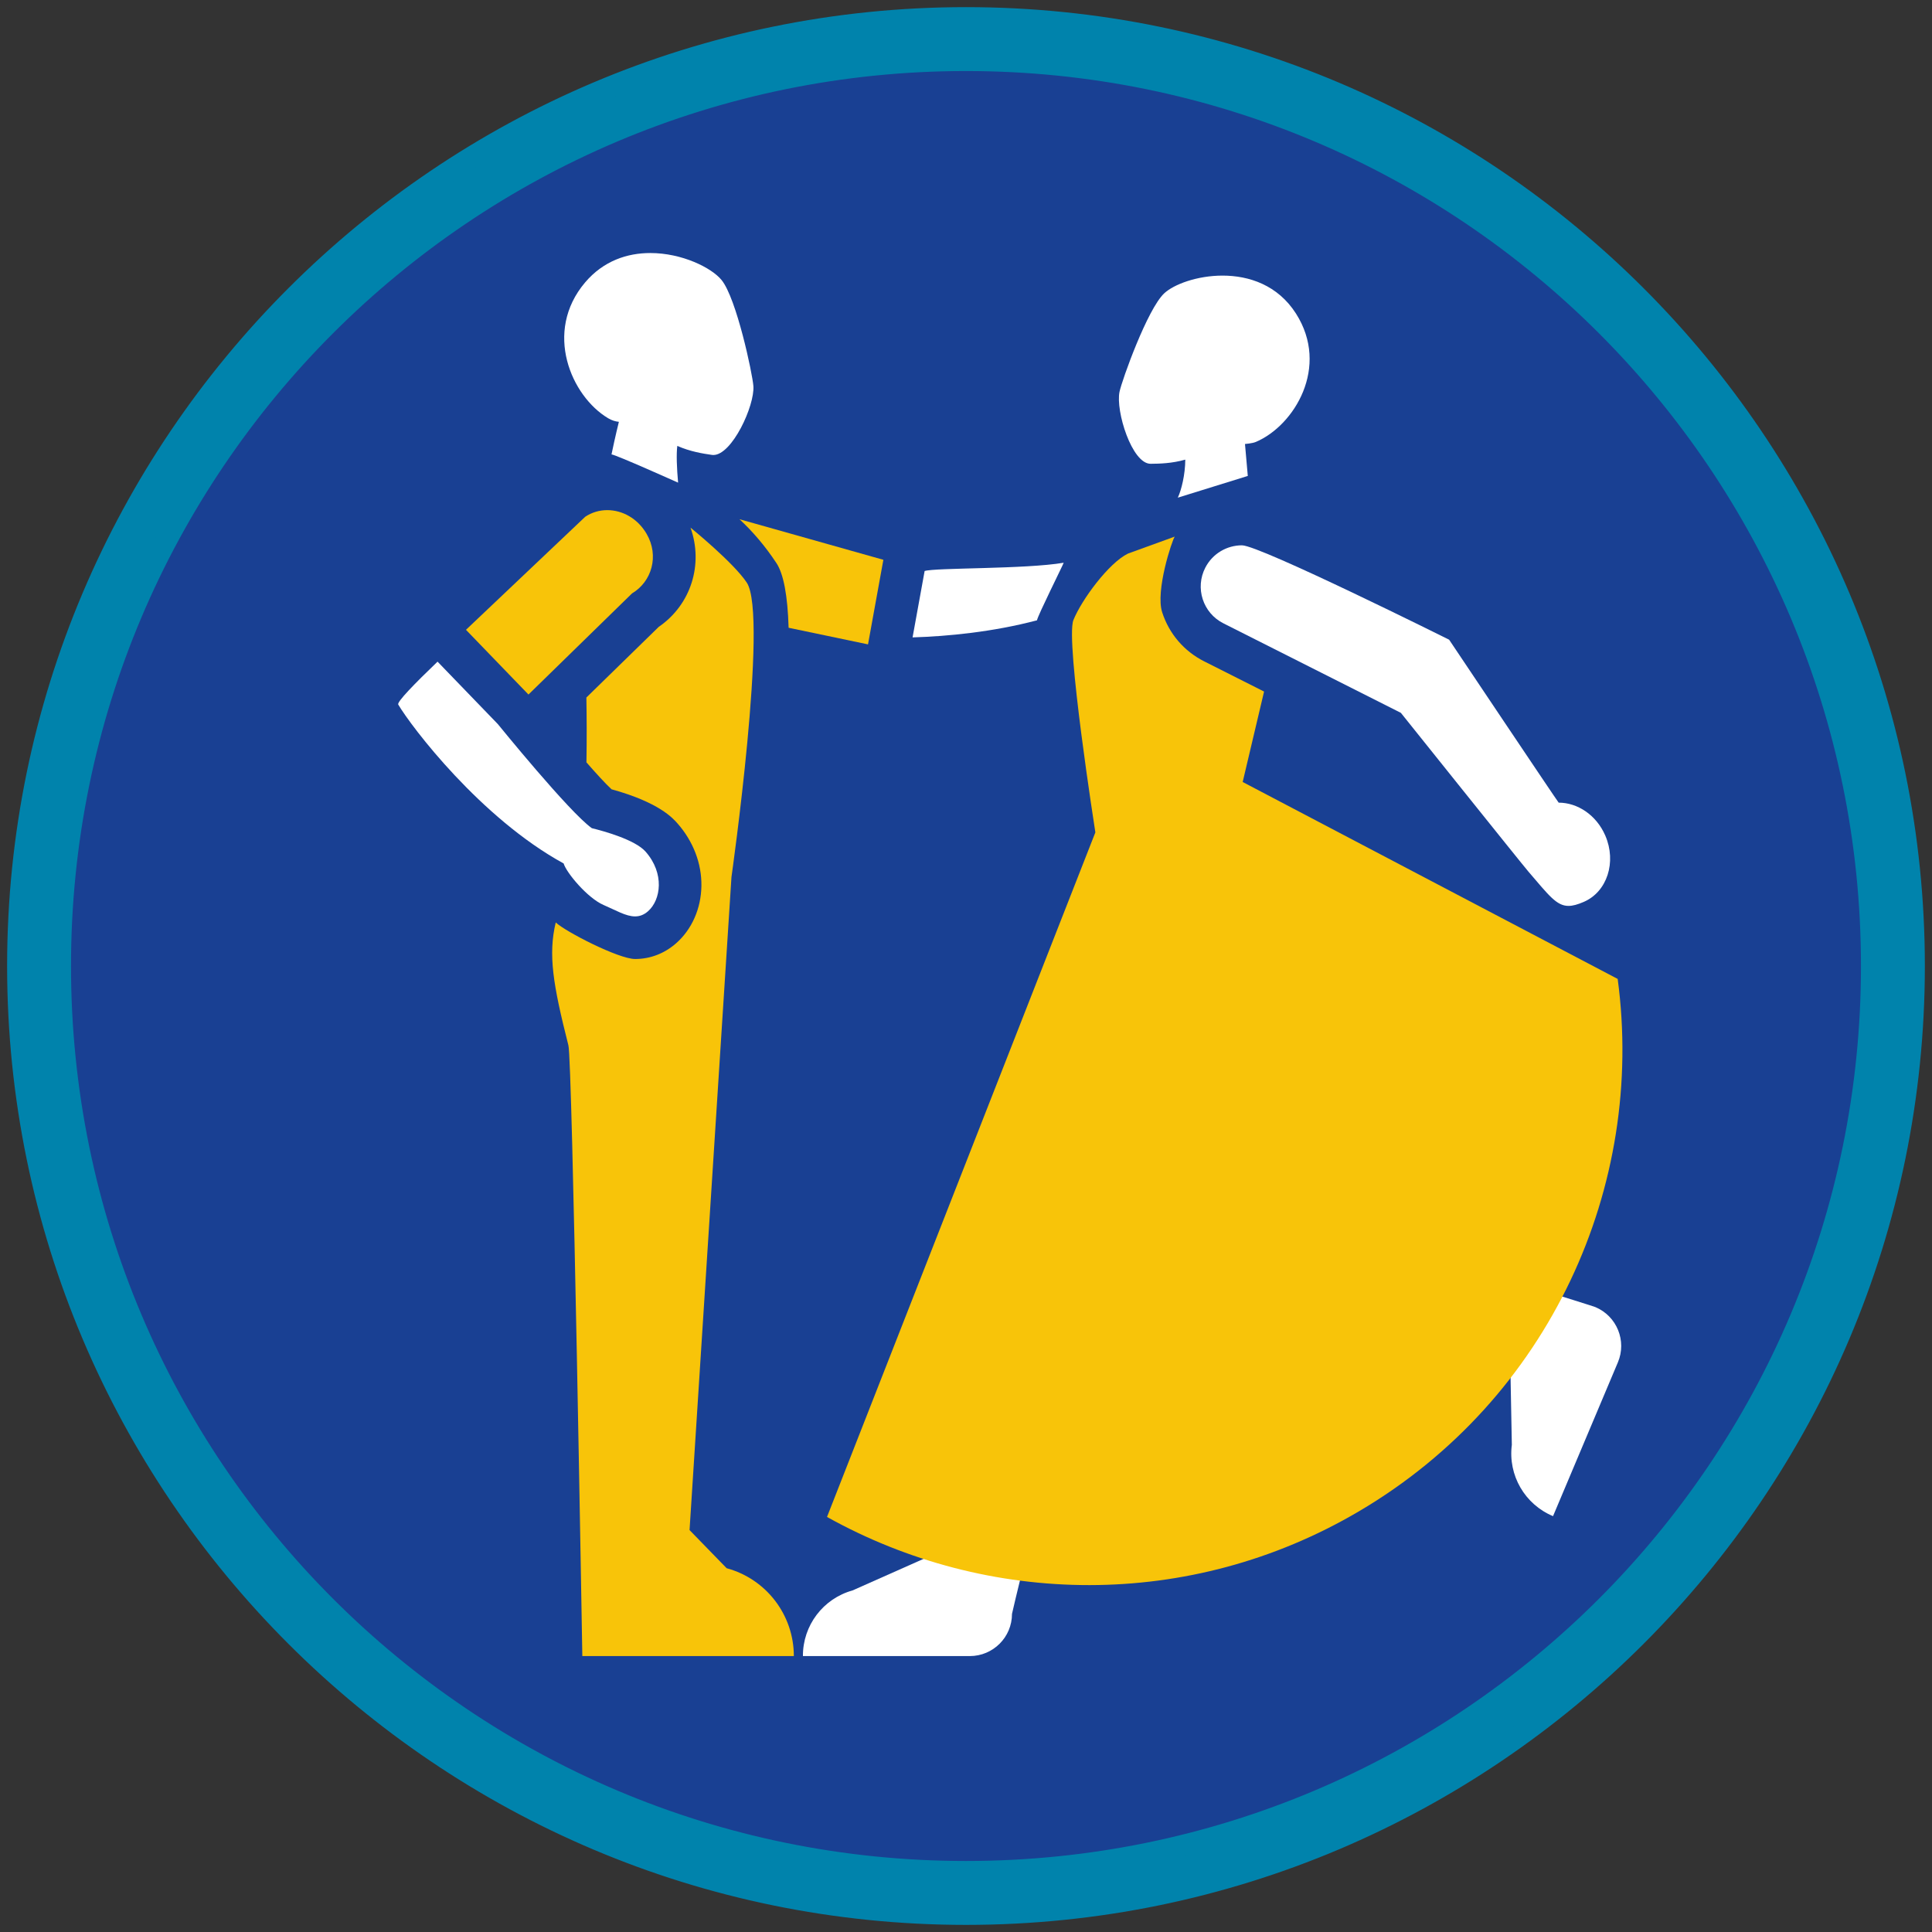 <?xml version="1.0" encoding="iso-8859-1"?>
<!-- Generator: Adobe Illustrator 22.1.0, SVG Export Plug-In . SVG Version: 6.00 Build 0)  -->
<svg version="1.1" xmlns="http://www.w3.org/2000/svg" xmlns:xlink="http://www.w3.org/1999/xlink" x="0px" y="0px"
	 viewBox="0 0 90.709 90.709" style="enable-background:new 0 0 90.709 90.709;" xml:space="preserve">
<rect x="0" y="0" width="90.709" height="90.709" fill="#333333" stroke="none"/>
<g id="ratownik-1">
	<g>
		<g>
			
				<ellipse transform="matrix(0.924 -0.383 0.383 0.924 -13.904 20.809)" style="fill:#194093;" cx="45.354" cy="45.354" rx="43.52" ry="43.52"/>
			<g>
				<path style="fill:#0083ac; stroke:#0083ac;" d="M45.354,2.835c23.483,0,42.52,19.037,42.52,42.52s-19.037,42.52-42.52,42.52
					s-42.52-19.037-42.52-42.52S21.871,2.835,45.354,2.835 M45.354,0.835c-24.548,0-44.52,19.971-44.52,44.52
					s19.971,44.52,44.52,44.52s44.52-19.971,44.52-44.52S69.903,0.835,45.354,0.835L45.354,0.835z"/>
			</g>
		</g>
	</g>
</g>
<g id="Warstwa_4">
	<g>
		<path style="fill:#F8C409;" d="M40.754,30.254l0.721-3.971l-6.756-1.905c0.615,0.57,1.198,1.248,1.732,2.055
			c0.339,0.511,0.53,1.529,0.575,3.041L40.754,30.254z"/>
		<path style="fill:#FFFFFF;" d="M28.552,19.636c0.177,0.105,0.345,0.154,0.505,0.169c0,0-0.178,0.713-0.346,1.53
			c0.201,0.013,3.126,1.326,3.126,1.326c-0.06-0.673-0.087-1.347-0.037-1.725c0.611,0.268,1.199,0.361,1.624,0.422
			c0.023,0.003,0.045,0.005,0.068,0.005c0.879,0,1.948-2.321,1.88-3.238c-0.043-0.576-0.792-4.117-1.494-4.978
			c-0.471-0.577-1.859-1.267-3.345-1.267c-1.073,0-2.196,0.36-3.062,1.381C25.506,15.579,26.821,18.607,28.552,19.636z"/>
		<path style="fill:#F8C409;" d="M32.375,71.838l1.968-30.659c0,0,1.745-12.277,0.719-13.825c-0.627-0.947-2.642-2.581-2.642-2.581
			c0.613,1.717,0.029,3.615-1.491,4.658l-3.398,3.318c0.016,0.939,0.022,1.949,0.003,3.044c0.446,0.51,0.88,0.987,1.179,1.265
			c2.227,0.614,2.877,1.354,3.1,1.607c0.738,0.84,1.136,1.882,1.119,2.936c-0.017,1.059-0.45,2.037-1.186,2.685
			c-0.551,0.484-1.218,0.74-1.928,0.74c-0.769,0-3.268-1.283-3.725-1.716c-0.361,1.504-0.131,2.914,0.593,5.765
			c0.187,0.518,0.655,28.679,0.655,28.679h9.931c0-1.929-1.293-3.62-3.155-4.125L32.375,71.838z"/>
		<path style="fill:#FFFFFF;" d="M23.374,33.997l-2.831-2.932c-1.09,1.046-1.916,1.895-1.845,2.015
			c0.62,1.048,3.867,5.328,7.765,7.46c0.131,0.44,1.123,1.626,1.875,1.95c0.577,0.248,1.048,0.536,1.479,0.536
			c0.21,0,0.41-0.068,0.608-0.242c0.605-0.532,0.785-1.776-0.114-2.798c-0.497-0.566-1.988-0.971-2.523-1.102
			C26.735,38.142,23.376,33.999,23.374,33.997z"/>
		<path style="fill:#F8C409;" d="M30.358,25.063c-0.422-0.725-1.139-1.112-1.846-1.112c-0.362,0-0.72,0.101-1.035,0.311
			l-5.599,5.308l2.934,3.039l4.863-4.749C30.599,27.312,30.961,26.098,30.358,25.063z"/>
	</g>
	<g>
		<path style="fill:#FFFFFF;" d="M74.906,61.37c-0.082-0.035-1.49-0.476-3.386-1.066c-4.162-1.295-2.057,3.634-2.057,3.634
			l1.454,0.463l0.065,3.435c-0.185,1.425,0.608,2.796,1.934,3.348c0,0,3.02-7.162,3.045-7.22
			C76.386,62.957,75.914,61.795,74.906,61.37z"/>
		<path style="fill:#FFFFFF;" d="M44.229,71.7l-0.313,1.244l-3.885,1.727c-1.385,0.383-2.341,1.646-2.333,3.083c0,0,7.773,0,7.836,0
			c1.094,0,1.98-0.887,1.98-1.98c0-0.028,0.24-1.025,0.638-2.655C50.06,65.296,44.229,71.7,44.229,71.7z"/>
		<g>
			<path style="fill:none;" d="M70.52,42.549l-0.269-0.315c-0.321-0.373-4.409-5.478-5.767-7.176l-4.529-2.284
				c-0.21,1.32-0.419,2.79-0.59,4.476l12.156,6.384C71.177,43.318,70.857,42.944,70.52,42.549z"/>
			<path style="fill:#FFFFFF;" d="M49.941,26.421c-1.805,0.307-6.051,0.228-6.529,0.389l-0.566,3.116
				c1.646-0.049,3.782-0.256,5.841-0.802C48.726,28.893,49.907,26.533,49.941,26.421z"/>
			<path style="fill:#FFFFFF;" d="M54.02,21.775c0.001,0,0.002,0,0.003,0c0.419-0.003,1-0.016,1.627-0.195
				c-0.002,0.702-0.185,1.438-0.351,1.786l3.286-1.02l-0.132-1.5c0,0,0.343-0.026,0.511-0.097c1.809-0.768,3.479-3.526,1.883-6.027
				c-0.855-1.339-2.206-1.782-3.447-1.782c-1.195,0-2.289,0.412-2.738,0.831c-0.792,0.741-1.981,4.069-2.099,4.621
				C52.371,19.292,53.143,21.775,54.02,21.775z"/>
			<path style="fill:#F8C409;" d="M58.345,36.715L58.345,36.715l1.004-4.246l-2.812-1.418c-0.946-0.477-1.647-1.296-1.972-2.304
				c-0.326-1.009,0.466-3.386,0.59-3.553l-2.196,0.797c-0.902,0.438-2.183,2.175-2.563,3.126c-0.382,0.957,1.032,9.964,1.032,9.964
				L38.829,71.222c7.529,4.196,17.01,4.425,24.974-0.264c8.976-5.285,13.455-15.284,12.148-24.997L58.345,36.715z"/>
			<path style="fill:#FFFFFF;" d="M73.181,37.685c-0.02,0-5.144-7.651-5.144-7.651s-8.887-4.431-9.726-4.431
				c-0.7,0-1.374,0.381-1.718,1.043c-0.497,0.956-0.117,2.134,0.845,2.619l8.334,4.204c0,0,5.653,7.064,5.994,7.461
				c0.944,1.097,1.31,1.603,1.877,1.603c0.202,0,0.429-0.064,0.717-0.189c1.096-0.473,1.548-1.867,1.01-3.112
				C74.954,38.268,74.068,37.685,73.181,37.685z"/>
		</g>
	</g>
</g>
</svg>
